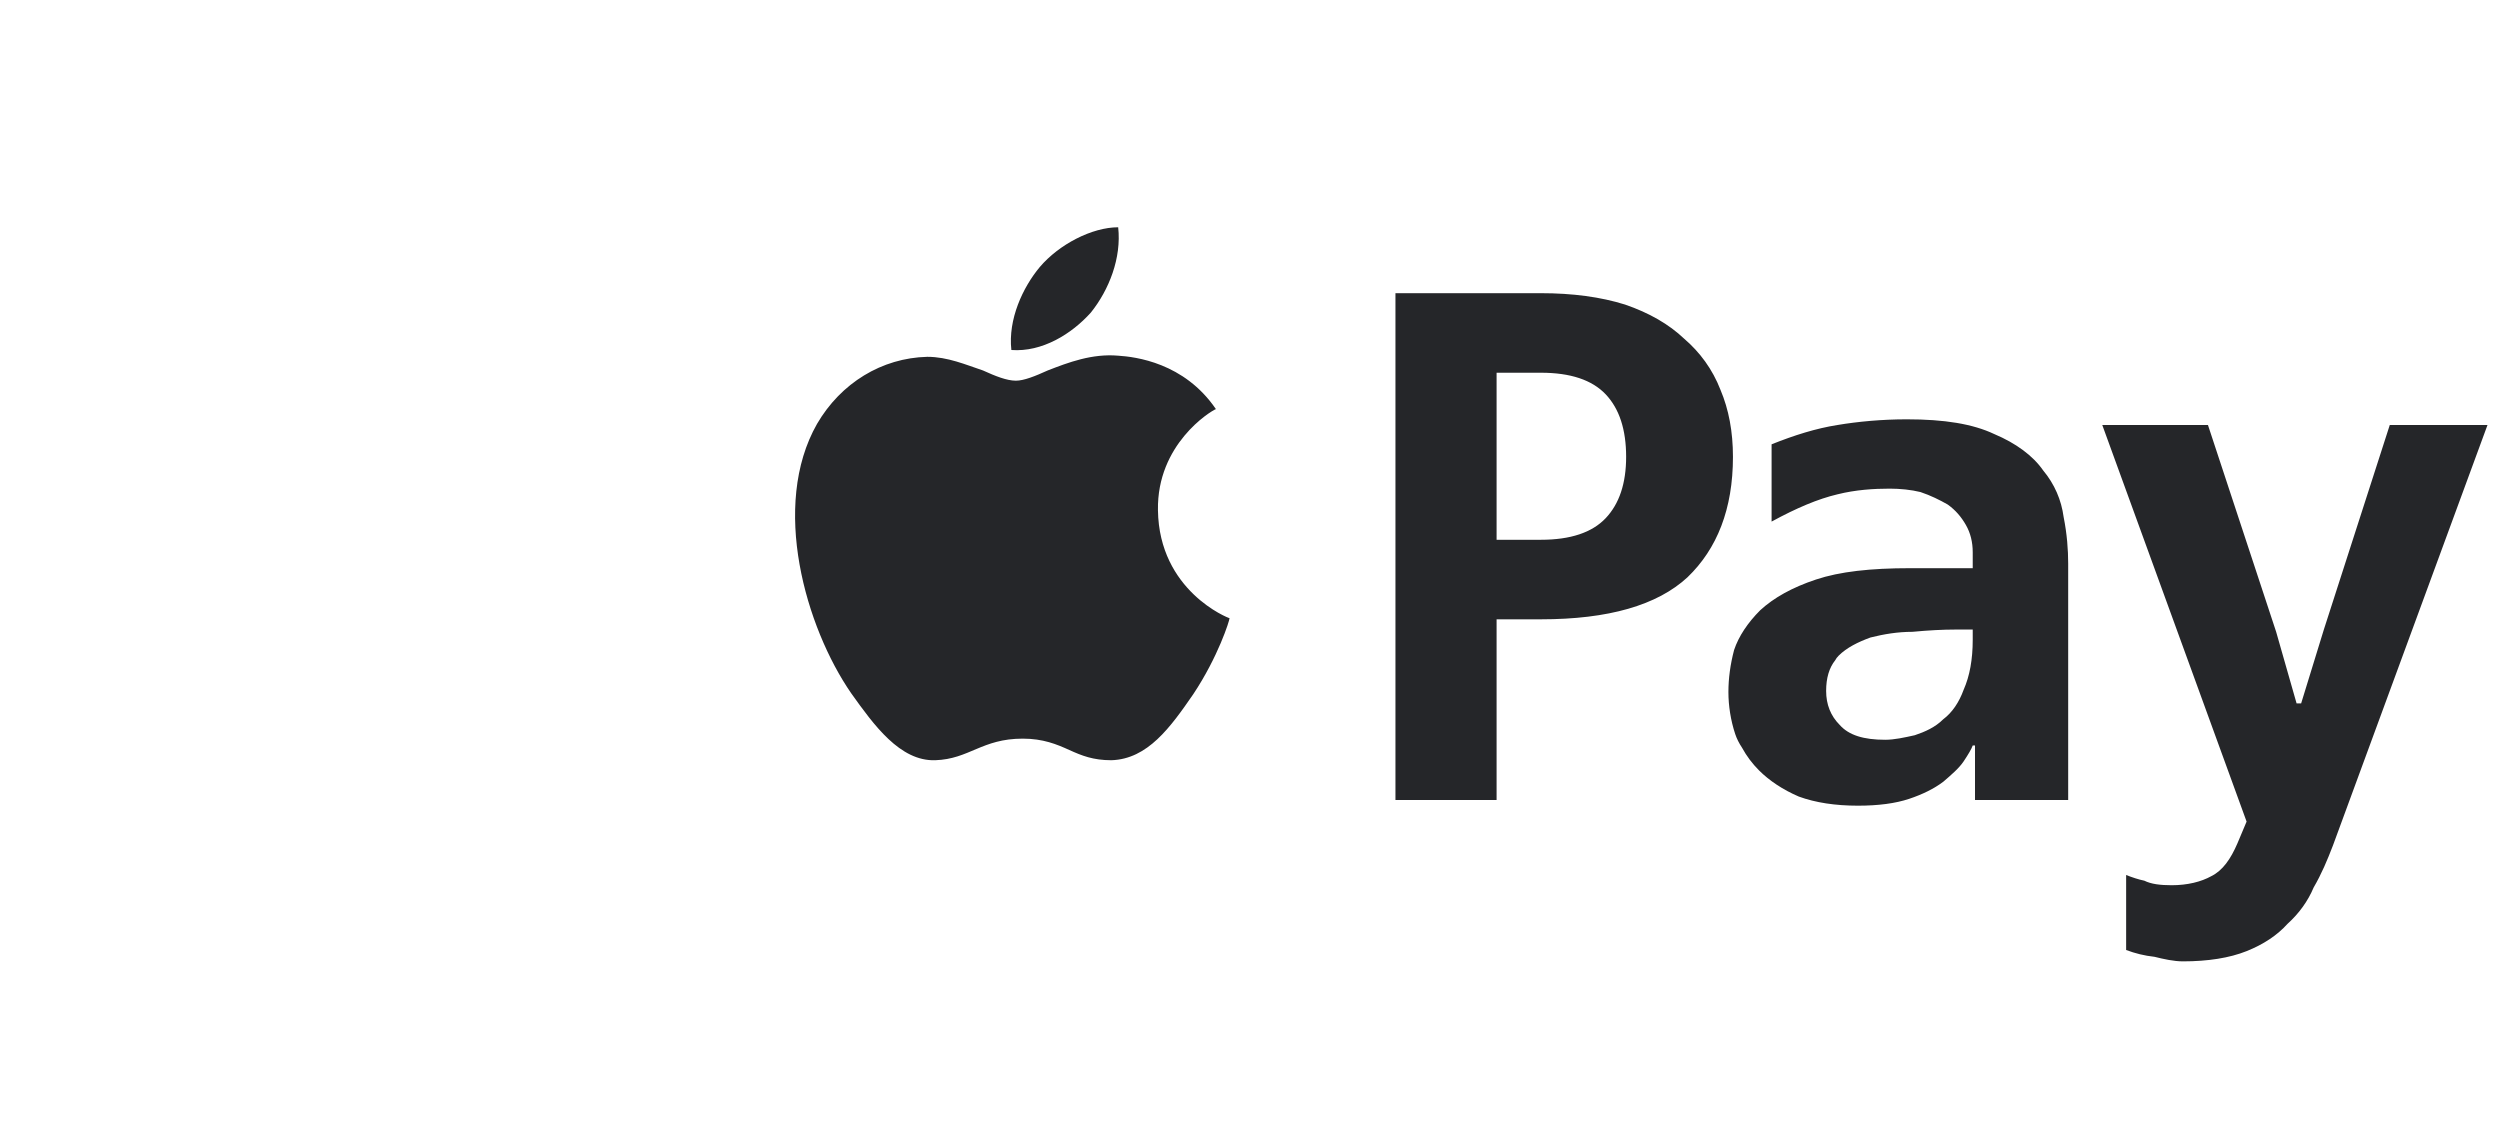 <svg width="22" height="10" viewBox="0 0 22 10" fill="none" xmlns="http://www.w3.org/2000/svg" xmlns:xlink="http://www.w3.org/1999/xlink">
	<desc>
			Created with Pixso.
	</desc>
	<defs/>
	<rect id="PayPal S" rx="-0.5" width="21" height="9" transform="translate(0.5 0.5)" fill="#FFFFFF" fill-opacity="0"/>
	<path id="Union" d="M9.6 2.75C9.76 2.55 9.87 2.27 9.84 2C9.61 2 9.32 2.15 9.15 2.35C9 2.53 8.87 2.81 8.9 3.08C9.17 3.1 9.43 2.94 9.6 2.75ZM14.3 2.68Q13.98 2.58 13.56 2.58L12.28 2.58L12.28 7.04L13.17 7.04L13.17 5.45L13.56 5.45Q14.45 5.45 14.85 5.08C15.11 4.83 15.25 4.48 15.25 4.02Q15.25 3.69 15.14 3.43C15.07 3.25 14.96 3.1 14.82 2.98Q14.62 2.79 14.3 2.68ZM10.19 4.49C10.18 3.91 10.65 3.62 10.7 3.6L10.7 3.6C10.42 3.19 9.99 3.14 9.84 3.13C9.61 3.11 9.4 3.19 9.22 3.26C9.11 3.31 9.01 3.35 8.94 3.35C8.86 3.35 8.76 3.31 8.65 3.26C8.5 3.21 8.34 3.14 8.16 3.14C7.76 3.15 7.4 3.37 7.19 3.73C6.78 4.45 7.09 5.52 7.49 6.1C7.69 6.38 7.92 6.7 8.23 6.69C8.53 6.68 8.64 6.5 9 6.5C9.18 6.5 9.3 6.55 9.41 6.6C9.52 6.65 9.62 6.69 9.78 6.69C10.1 6.68 10.3 6.4 10.5 6.11C10.72 5.78 10.82 5.46 10.82 5.44C10.81 5.44 10.2 5.2 10.19 4.49ZM14.13 4.56Q13.95 4.75 13.56 4.75L13.17 4.75L13.17 3.28L13.56 3.28Q13.95 3.28 14.13 3.47Q14.31 3.66 14.31 4.02Q14.31 4.37 14.13 4.56ZM15.59 3.91C15.79 3.83 15.98 3.77 16.17 3.74C16.35 3.71 16.56 3.69 16.78 3.69C17.11 3.69 17.36 3.73 17.55 3.82C17.74 3.9 17.89 4.01 17.98 4.14C18.08 4.26 18.14 4.4 18.16 4.55C18.19 4.7 18.2 4.84 18.2 4.96L18.2 7.04L17.38 7.04L17.38 6.56L17.36 6.56C17.35 6.59 17.32 6.64 17.28 6.7C17.24 6.76 17.17 6.82 17.1 6.88C17.02 6.94 16.92 6.99 16.8 7.03C16.68 7.07 16.53 7.09 16.35 7.09Q16.05 7.09 15.83 7.01C15.69 6.95 15.57 6.87 15.48 6.78Q15.39 6.69 15.33 6.58Q15.29 6.52 15.27 6.46C15.23 6.34 15.21 6.21 15.21 6.09Q15.21 5.91 15.26 5.72C15.3 5.6 15.38 5.48 15.49 5.37C15.61 5.26 15.77 5.17 15.98 5.1C16.19 5.03 16.46 5 16.81 5C16.89 5 16.97 5 17.05 5L17.36 5L17.36 4.86C17.36 4.77 17.34 4.69 17.3 4.62C17.26 4.55 17.21 4.49 17.14 4.44C17.07 4.4 16.99 4.36 16.9 4.33C16.82 4.31 16.72 4.3 16.63 4.3C16.49 4.3 16.33 4.31 16.17 4.35C16 4.39 15.81 4.47 15.59 4.59L15.59 3.91ZM18.96 8.42C19.04 8.44 19.13 8.46 19.21 8.46C19.43 8.46 19.62 8.43 19.77 8.37C19.92 8.31 20.04 8.23 20.13 8.13C20.23 8.04 20.31 7.93 20.36 7.81C20.43 7.69 20.48 7.57 20.53 7.44L21.89 3.74L21.03 3.74L20.45 5.54L20.25 6.19L20.21 6.19L20.03 5.56L19.43 3.74L18.5 3.74L19.77 7.23L19.69 7.42C19.63 7.56 19.56 7.66 19.46 7.71C19.37 7.76 19.25 7.79 19.11 7.79C19.01 7.79 18.93 7.78 18.87 7.75C18.82 7.74 18.76 7.72 18.71 7.7L18.71 8.36C18.79 8.39 18.87 8.41 18.96 8.42ZM17.21 5.54Q17.04 5.54 16.83 5.56C16.7 5.56 16.58 5.58 16.46 5.61C16.35 5.65 16.25 5.7 16.18 5.77Q16.16 5.79 16.15 5.81L16.15 5.81Q16.07 5.91 16.07 6.08C16.07 6.2 16.11 6.3 16.19 6.38C16.27 6.47 16.4 6.51 16.59 6.51C16.67 6.51 16.76 6.49 16.85 6.47C16.94 6.44 17.03 6.4 17.1 6.33C17.18 6.27 17.24 6.18 17.28 6.07Q17.36 5.89 17.36 5.63L17.36 5.54L17.21 5.54Z" fill="#252629" fill-opacity="1" fill-rule="evenodd"/>
</svg>
